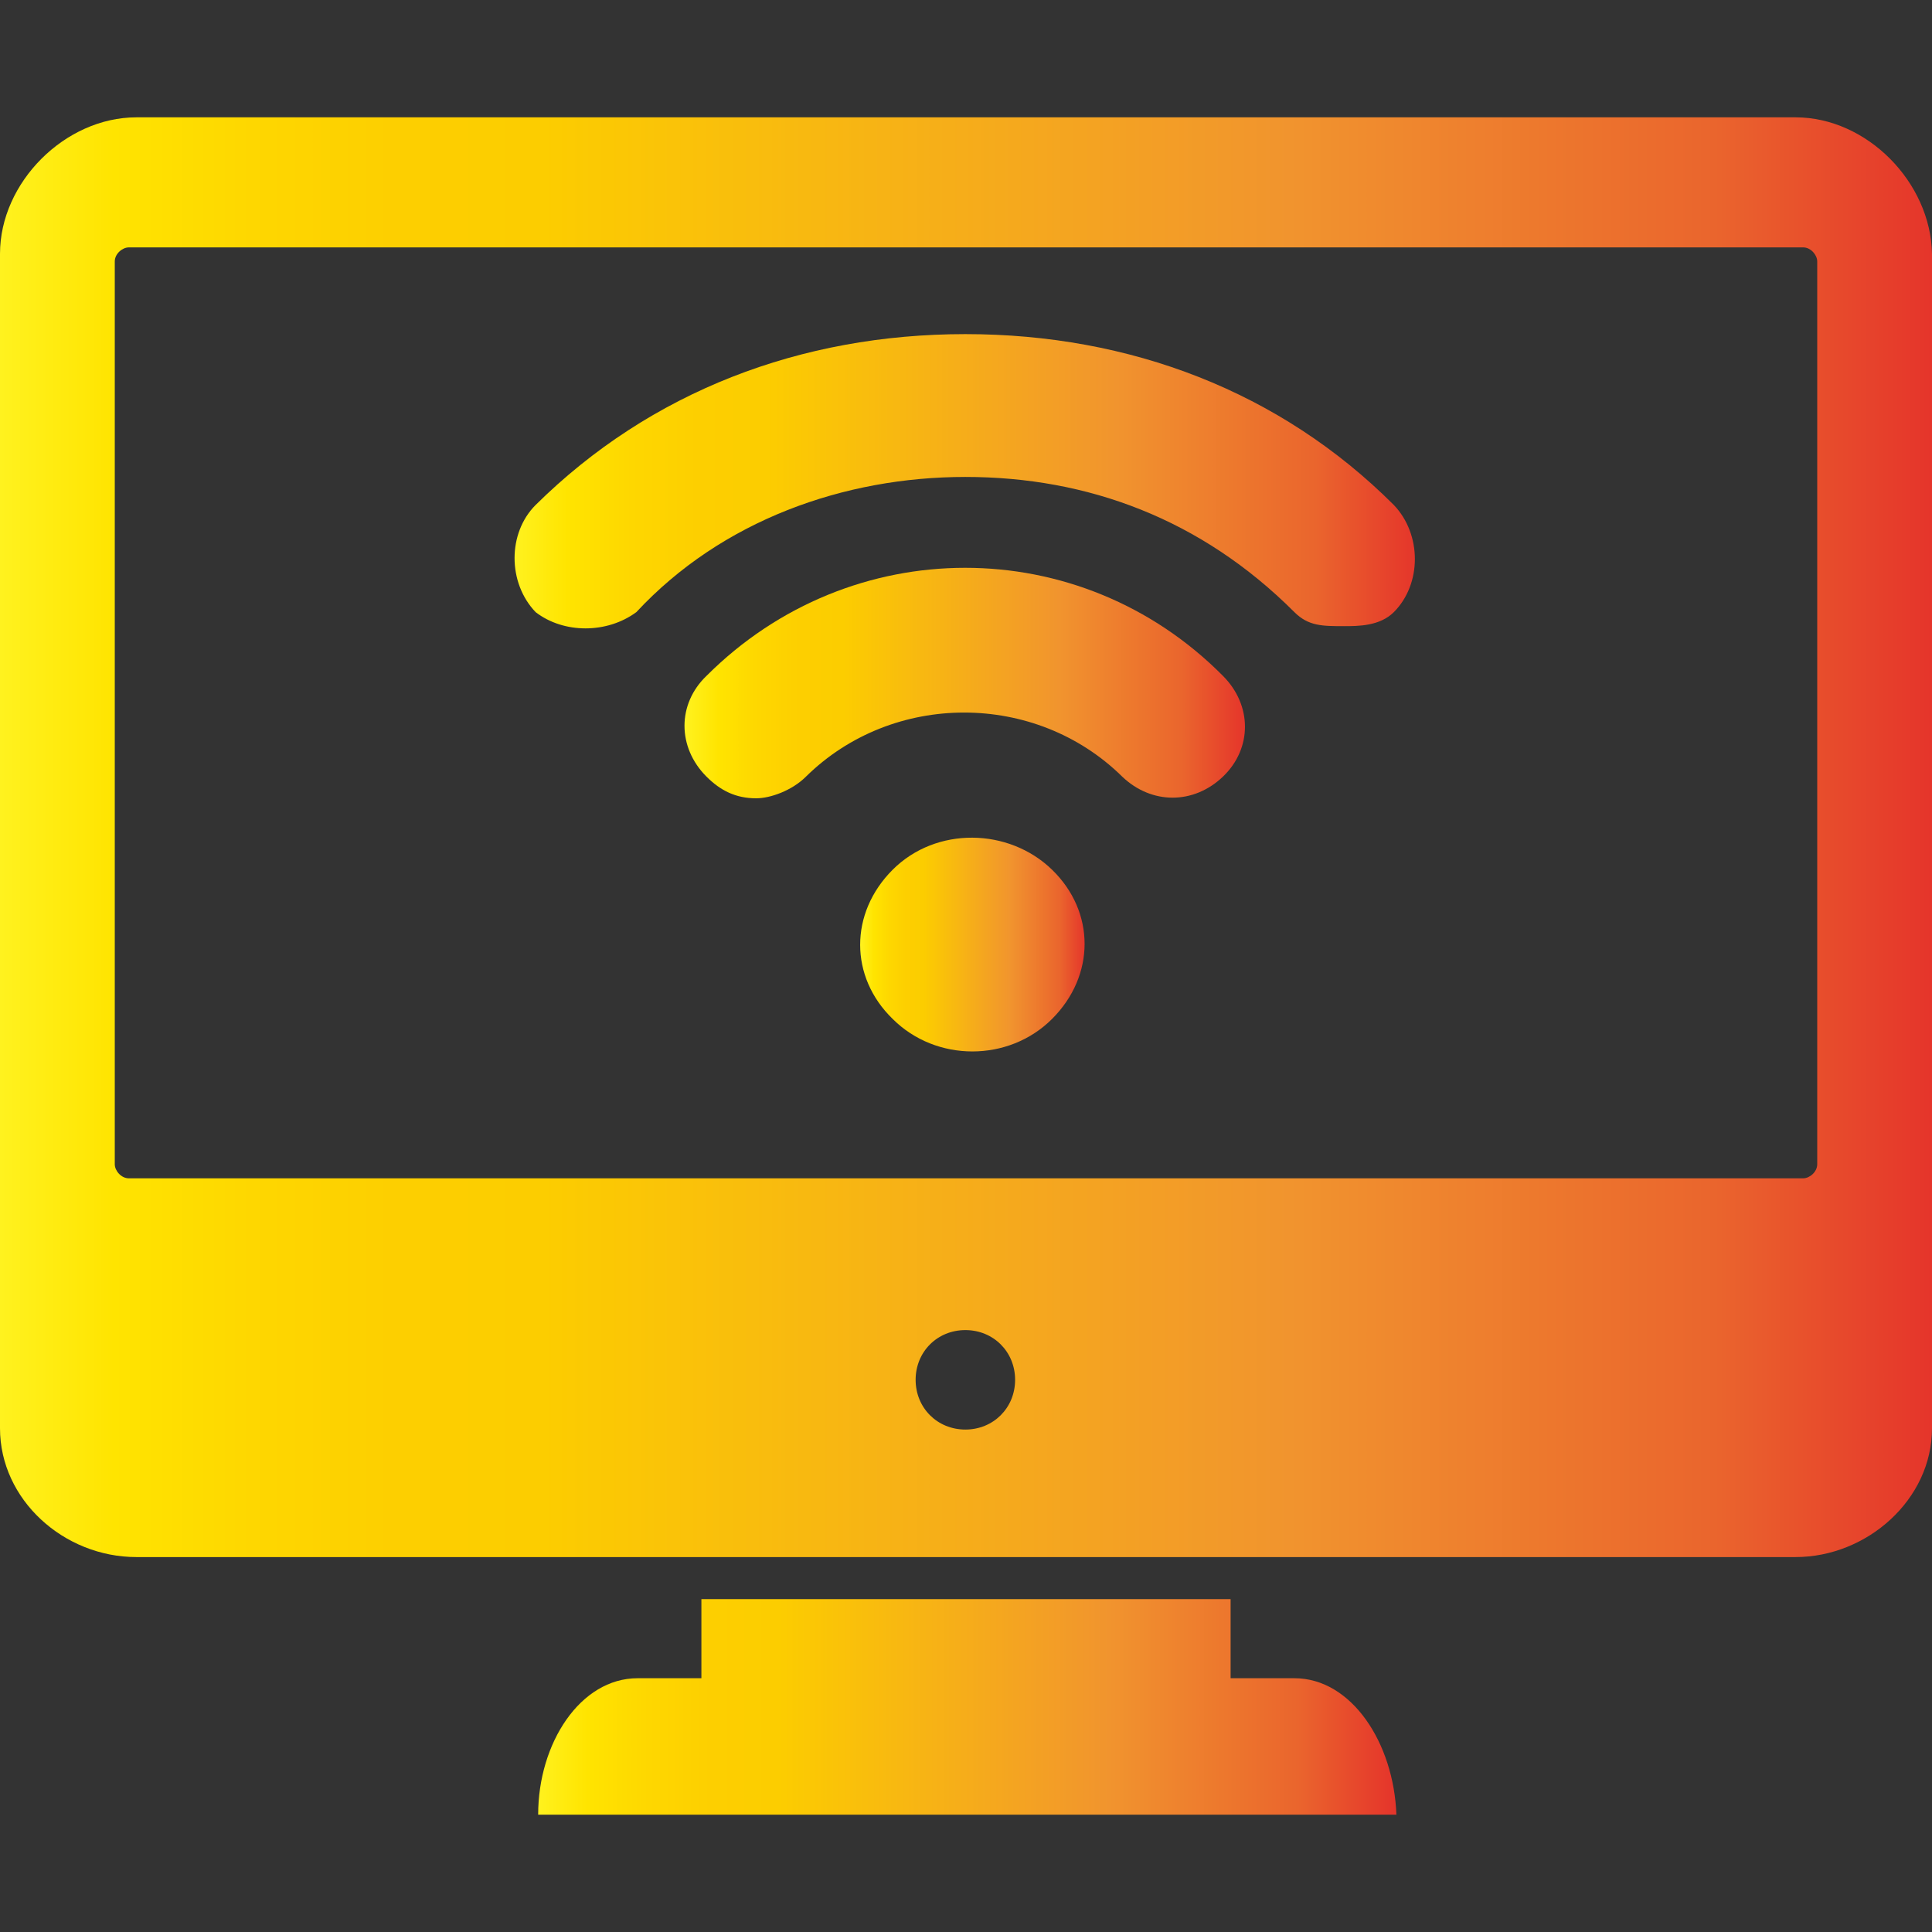 <svg width="96" height="96" xmlns="http://www.w3.org/2000/svg" xmlns:xlink="http://www.w3.org/1999/xlink" overflow="hidden"><rect width="100%" height="100%" fill="#333333" stroke="none"/><defs><clipPath id="clip0"><rect x="277" y="312" width="96" height="96"/></clipPath><linearGradient x1="303.661" y1="396.83" x2="346.275" y2="396.83" gradientUnits="userSpaceOnUse" spreadMethod="pad" id="fill1"><stop offset="0" stop-color="#FFF21F"/><stop offset="0.059" stop-color="#FFE400"/><stop offset="0.13" stop-color="#FED700"/><stop offset="0.203" stop-color="#FDCF00"/><stop offset="0.281" stop-color="#FCCD00"/><stop offset="0.668" stop-color="#F1942E"/><stop offset="0.888" stop-color="#EA652D"/><stop offset="1" stop-color="#E5352B"/></linearGradient><linearGradient x1="276.982" y1="353.636" x2="372.955" y2="353.636" gradientUnits="userSpaceOnUse" spreadMethod="pad" id="fill2"><stop offset="0" stop-color="#FFF21F"/><stop offset="0.059" stop-color="#FFE400"/><stop offset="0.13" stop-color="#FED700"/><stop offset="0.203" stop-color="#FDCF00"/><stop offset="0.281" stop-color="#FCCD00"/><stop offset="0.668" stop-color="#F1942E"/><stop offset="0.888" stop-color="#EA652D"/><stop offset="1" stop-color="#E5352B"/></linearGradient><linearGradient x1="311.058" y1="345.914" x2="338.878" y2="345.914" gradientUnits="userSpaceOnUse" spreadMethod="pad" id="fill3"><stop offset="0" stop-color="#FFF21F"/><stop offset="0.059" stop-color="#FFE400"/><stop offset="0.13" stop-color="#FED700"/><stop offset="0.203" stop-color="#FDCF00"/><stop offset="0.281" stop-color="#FCCD00"/><stop offset="0.668" stop-color="#F1942E"/><stop offset="0.888" stop-color="#EA652D"/><stop offset="1" stop-color="#E5352B"/></linearGradient><linearGradient x1="302.535" y1="335.893" x2="347.4" y2="335.893" gradientUnits="userSpaceOnUse" spreadMethod="pad" id="fill4"><stop offset="0" stop-color="#FFF21F"/><stop offset="0.059" stop-color="#FFE400"/><stop offset="0.13" stop-color="#FED700"/><stop offset="0.203" stop-color="#FDCF00"/><stop offset="0.281" stop-color="#FCCD00"/><stop offset="0.668" stop-color="#F1942E"/><stop offset="0.888" stop-color="#EA652D"/><stop offset="1" stop-color="#E5352B"/></linearGradient><linearGradient x1="319.764" y1="358.92" x2="330.913" y2="358.92" gradientUnits="userSpaceOnUse" spreadMethod="pad" id="fill5"><stop offset="0" stop-color="#FFF21F"/><stop offset="0.059" stop-color="#FFE400"/><stop offset="0.13" stop-color="#FED700"/><stop offset="0.203" stop-color="#FDCF00"/><stop offset="0.281" stop-color="#FCCD00"/><stop offset="0.668" stop-color="#F1942E"/><stop offset="0.888" stop-color="#EA652D"/><stop offset="1" stop-color="#E5352B"/></linearGradient></defs><g clip-path="url(#clip0)" transform="translate(-277 -312)"><path d="M341.317 395.39C338.148 395.39 338.148 395.39 338.148 395.39 338.148 391.461 338.148 391.461 338.148 391.461 311.852 391.461 311.852 391.461 311.852 391.461 311.852 395.39 311.852 395.39 311.852 395.39 308.683 395.39 308.683 395.39 308.683 395.39 305.832 395.39 303.741 398.622 303.741 402.17 346.386 402.17 346.386 402.17 346.386 402.17 346.259 398.622 344.168 395.39 341.317 395.39" fill="url(#fill1)" fill-rule="evenodd"/><path d="M366.22 317.83C283.78 317.83 283.78 317.83 283.78 317.83 280.232 317.83 277 321.061 277 324.61 277 382.97 277 382.97 277 382.97 277 386.519 280.168 389.37 283.78 389.37 366.22 389.37 366.22 389.37 366.22 389.37 369.768 389.37 373 386.519 373 382.97 373 324.61 373 324.61 373 324.61 372.937 321.061 369.768 317.83 366.22 317.83L366.22 317.83ZM324.968 383.034C323.574 383.034 322.497 381.956 322.497 380.562 322.497 379.168 323.574 378.091 324.968 378.091 326.362 378.091 327.44 379.168 327.44 380.562 327.44 381.956 326.362 383.034 324.968 383.034L324.968 383.034ZM367.297 369.853C367.297 370.234 366.917 370.55 366.6 370.55 283.4 370.55 283.4 370.55 283.4 370.55 283.02 370.55 282.703 370.17 282.703 369.853 282.703 324.99 282.703 324.99 282.703 324.99 282.703 324.61 283.083 324.293 283.4 324.293 366.6 324.293 366.6 324.293 366.6 324.293 366.98 324.293 367.297 324.673 367.297 324.99L367.297 369.853 367.297 369.853 367.297 369.853Z" fill="url(#fill2)" fill-rule="evenodd"/><path d="M312.105 345.584C310.648 346.978 310.648 349.133 312.105 350.59 312.802 351.287 313.562 351.667 314.576 351.667 315.273 351.667 316.35 351.287 317.048 350.59 321.356 346.345 328.453 346.345 332.762 350.59 334.22 351.984 336.311 351.984 337.768 350.59 339.226 349.196 339.226 347.042 337.768 345.584 330.671 338.424 319.265 338.424 312.105 345.584" fill="url(#fill3)" fill-rule="evenodd"/><path d="M324.968 328.602C316.794 328.602 309.317 331.453 303.614 337.093 302.22 338.487 302.22 340.958 303.614 342.416 305.008 343.493 307.162 343.493 308.62 342.416 312.865 337.853 318.949 335.699 324.968 335.699 331.051 335.699 336.691 337.79 341.317 342.416 342.014 343.113 342.711 343.113 343.788 343.113 344.485 343.113 345.562 343.113 346.259 342.416 347.653 341.022 347.653 338.55 346.259 337.093 340.62 331.453 333.143 328.602 324.968 328.602" fill="url(#fill4)" fill-rule="evenodd"/><path d="M321.356 355.216C319.202 357.37 319.202 360.539 321.356 362.63 323.511 364.784 327.123 364.784 329.277 362.63 331.432 360.475 331.432 357.307 329.277 355.216 327.123 353.125 323.511 353.061 321.356 355.216" fill="url(#fill5)" fill-rule="evenodd"/></g></svg>